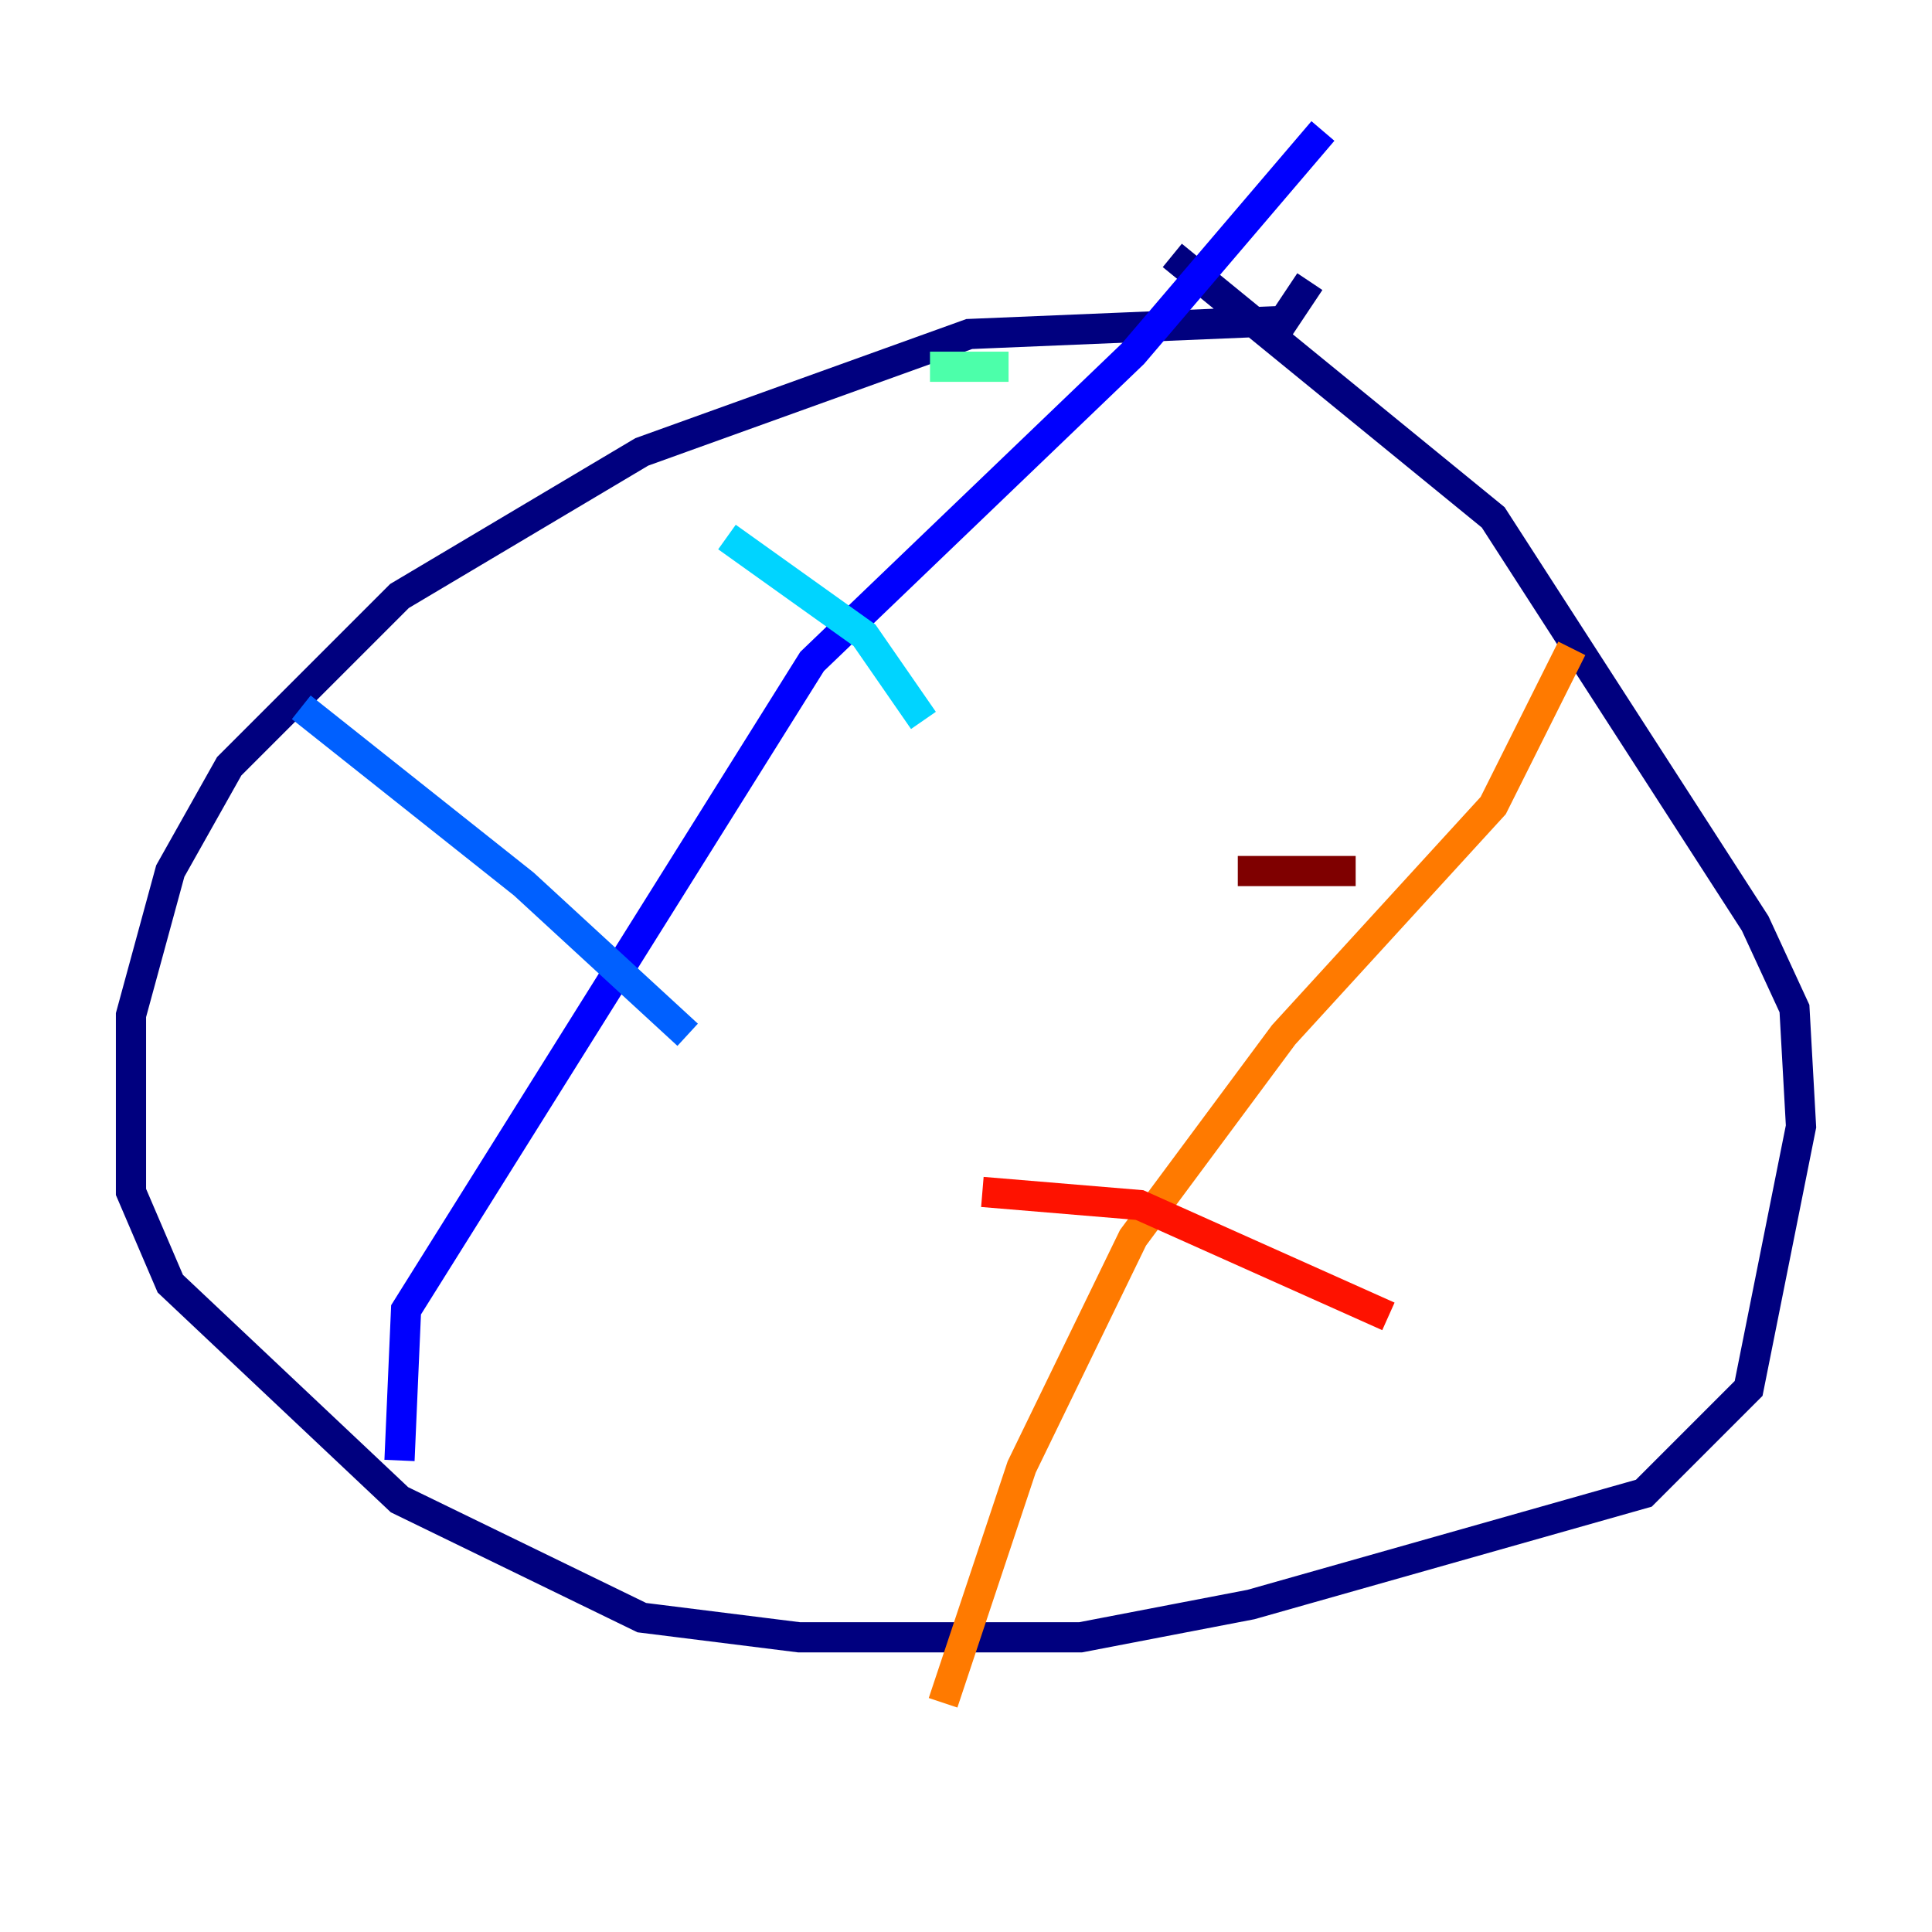 <?xml version="1.0" encoding="utf-8" ?>
<svg baseProfile="tiny" height="128" version="1.2" viewBox="0,0,128,128" width="128" xmlns="http://www.w3.org/2000/svg" xmlns:ev="http://www.w3.org/2001/xml-events" xmlns:xlink="http://www.w3.org/1999/xlink"><defs /><polyline fill="none" points="86.78,18.658 85.044,21.261 64.217,22.129 42.522,29.939 26.468,39.485 15.186,50.766 11.281,57.709 8.678,67.254 8.678,78.969 11.281,85.044 26.468,99.363 42.522,107.173 52.936,108.475 71.593,108.475 82.875,106.305 108.909,98.929 115.851,91.986 119.322,74.63 118.888,66.82 116.285,61.18 98.929,34.278 77.668,16.922" stroke="#00007f" stroke-width="2" /><polyline fill="none" points="26.468,96.759 26.902,86.78 53.803,43.824 75.064,23.43 87.647,8.678" stroke="#0000fe" stroke-width="2" /><polyline fill="none" points="19.959,46.861 34.712,58.576 45.559,68.556" stroke="#0060ff" stroke-width="2" /><polyline fill="none" points="48.163,35.58 57.275,42.088 61.18,47.729" stroke="#00d4ff" stroke-width="2" /><polyline fill="none" points="61.614,24.298 66.82,24.298" stroke="#4cffaa" stroke-width="2" /><polyline fill="none" points="68.99,105.871 68.99,105.871" stroke="#aaff4c" stroke-width="2" /><polyline fill="none" points="100.664,55.105 100.664,55.105" stroke="#ffe500" stroke-width="2" /><polyline fill="none" points="104.136,42.956 98.929,53.37 85.044,68.556 75.064,82.007 67.688,97.193 62.481,112.814" stroke="#ff7a00" stroke-width="2" /><polyline fill="none" points="65.085,78.969 75.498,79.837 91.986,87.214" stroke="#fe1200" stroke-width="2" /><polyline fill="none" points="82.007,57.709 89.817,57.709" stroke="#7f0000" stroke-width="2" /></svg>